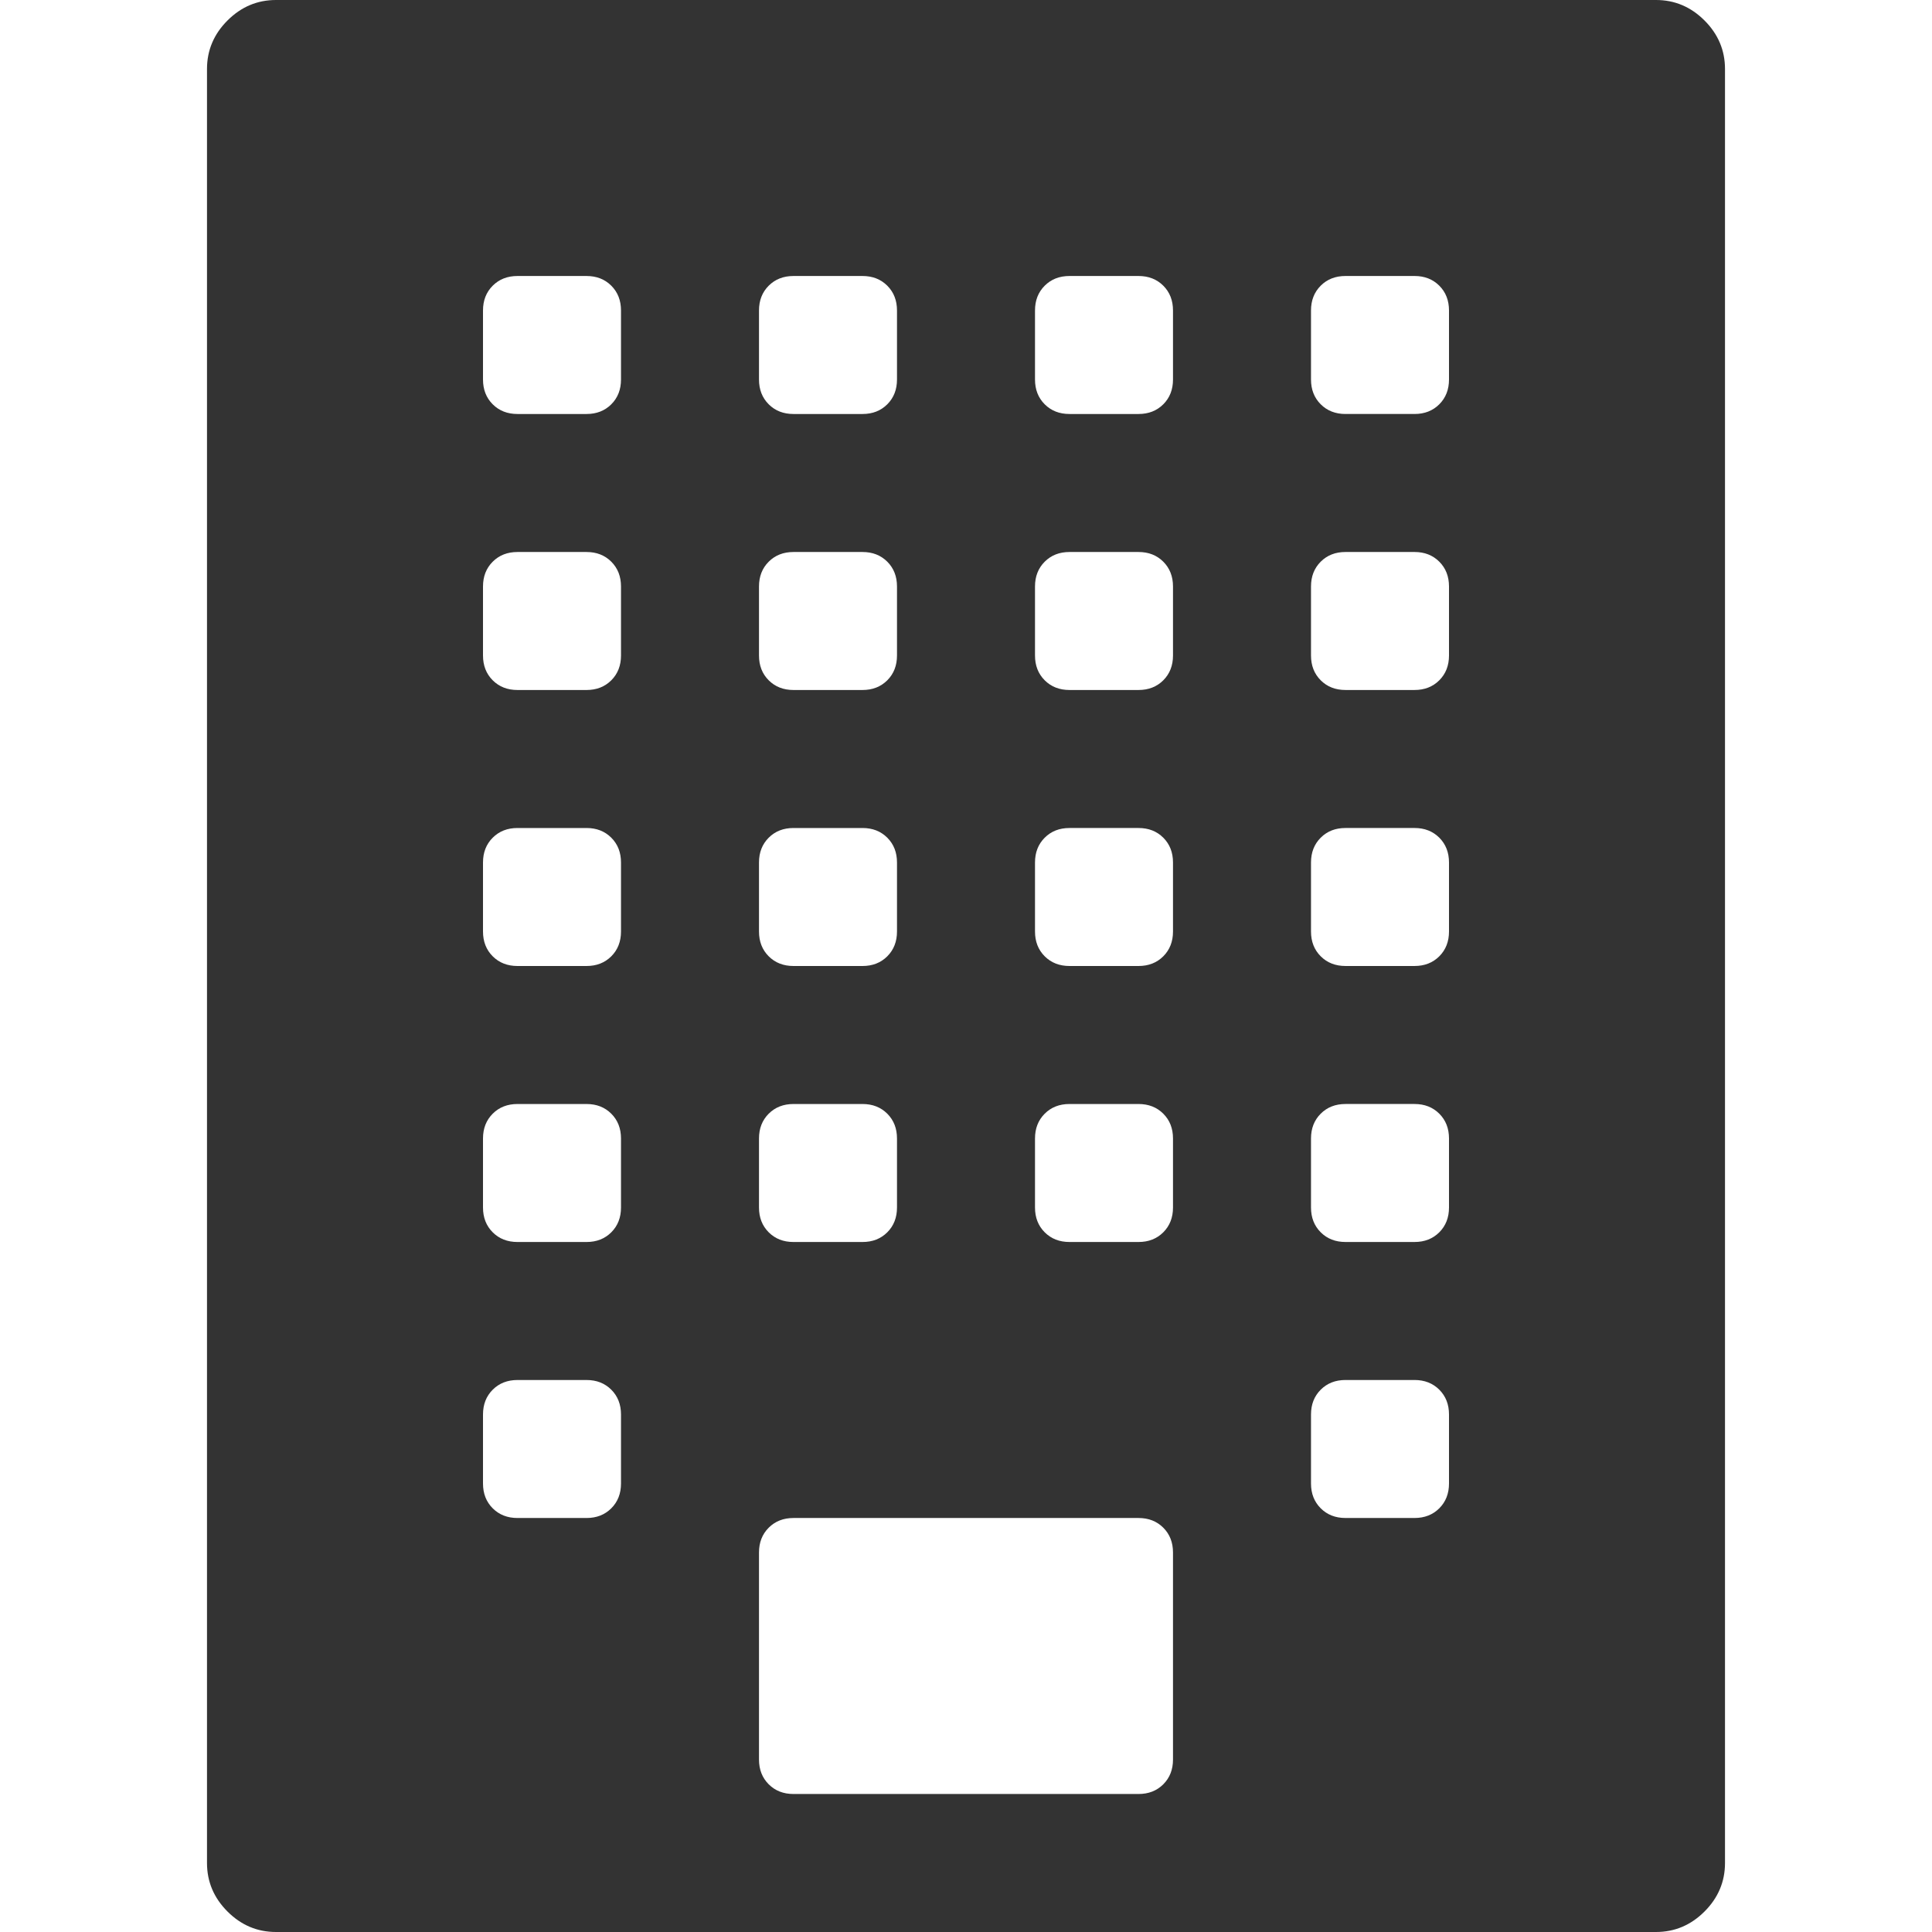 <svg width="1792" height="1792" xmlns="http://www.w3.org/2000/svg">

 <g>
  <title>background</title>
  <rect fill="none" id="canvas_background" height="402" width="582" y="-1" x="-1"/>
 </g>
 <g>
  <title>Layer 1</title>
  <path fill="#333333" id="svg_1" d="m1536,0q26,0 45,19t19,45l0,1664q0,26 -19,45t-45,19l-1280,0q-26,0 -45,-19t-19,-45l0,-1664q0,-26 19,-45t45,-19l1280,0zm-832,288l0,64q0,14 9,23t23,9l64,0q14,0 23,-9t9,-23l0,-64q0,-14 -9,-23t-23,-9l-64,0q-14,0 -23,9t-9,23zm0,256l0,64q0,14 9,23t23,9l64,0q14,0 23,-9t9,-23l0,-64q0,-14 -9,-23t-23,-9l-64,0q-14,0 -23,9t-9,23zm0,256l0,64q0,14 9,23t23,9l64,0q14,0 23,-9t9,-23l0,-64q0,-14 -9,-23t-23,-9l-64,0q-14,0 -23,9t-9,23zm0,256l0,64q0,14 9,23t23,9l64,0q14,0 23,-9t9,-23l0,-64q0,-14 -9,-23t-23,-9l-64,0q-14,0 -23,9t-9,23zm-128,320l0,-64q0,-14 -9,-23t-23,-9l-64,0q-14,0 -23,9t-9,23l0,64q0,14 9,23t23,9l64,0q14,0 23,-9t9,-23zm0,-256l0,-64q0,-14 -9,-23t-23,-9l-64,0q-14,0 -23,9t-9,23l0,64q0,14 9,23t23,9l64,0q14,0 23,-9t9,-23zm0,-256l0,-64q0,-14 -9,-23t-23,-9l-64,0q-14,0 -23,9t-9,23l0,64q0,14 9,23t23,9l64,0q14,0 23,-9t9,-23zm0,-256l0,-64q0,-14 -9,-23t-23,-9l-64,0q-14,0 -23,9t-9,23l0,64q0,14 9,23t23,9l64,0q14,0 23,-9t9,-23zm0,-256l0,-64q0,-14 -9,-23t-23,-9l-64,0q-14,0 -23,9t-9,23l0,64q0,14 9,23t23,9l64,0q14,0 23,-9t9,-23zm512,1280l0,-192q0,-14 -9,-23t-23,-9l-320,0q-14,0 -23,9t-9,23l0,192q0,14 9,23t23,9l320,0q14,0 23,-9t9,-23zm0,-512l0,-64q0,-14 -9,-23t-23,-9l-64,0q-14,0 -23,9t-9,23l0,64q0,14 9,23t23,9l64,0q14,0 23,-9t9,-23zm0,-256l0,-64q0,-14 -9,-23t-23,-9l-64,0q-14,0 -23,9t-9,23l0,64q0,14 9,23t23,9l64,0q14,0 23,-9t9,-23zm0,-256l0,-64q0,-14 -9,-23t-23,-9l-64,0q-14,0 -23,9t-9,23l0,64q0,14 9,23t23,9l64,0q14,0 23,-9t9,-23zm0,-256l0,-64q0,-14 -9,-23t-23,-9l-64,0q-14,0 -23,9t-9,23l0,64q0,14 9,23t23,9l64,0q14,0 23,-9t9,-23zm256,1024l0,-64q0,-14 -9,-23t-23,-9l-64,0q-14,0 -23,9t-9,23l0,64q0,14 9,23t23,9l64,0q14,0 23,-9t9,-23zm0,-256l0,-64q0,-14 -9,-23t-23,-9l-64,0q-14,0 -23,9t-9,23l0,64q0,14 9,23t23,9l64,0q14,0 23,-9t9,-23zm0,-256l0,-64q0,-14 -9,-23t-23,-9l-64,0q-14,0 -23,9t-9,23l0,64q0,14 9,23t23,9l64,0q14,0 23,-9t9,-23zm0,-256l0,-64q0,-14 -9,-23t-23,-9l-64,0q-14,0 -23,9t-9,23l0,64q0,14 9,23t23,9l64,0q14,0 23,-9t9,-23zm0,-256l0,-64q0,-14 -9,-23t-23,-9l-64,0q-14,0 -23,9t-9,23l0,64q0,14 9,23t23,9l64,0q14,0 23,-9t9,-23z"/>
 </g>
</svg>